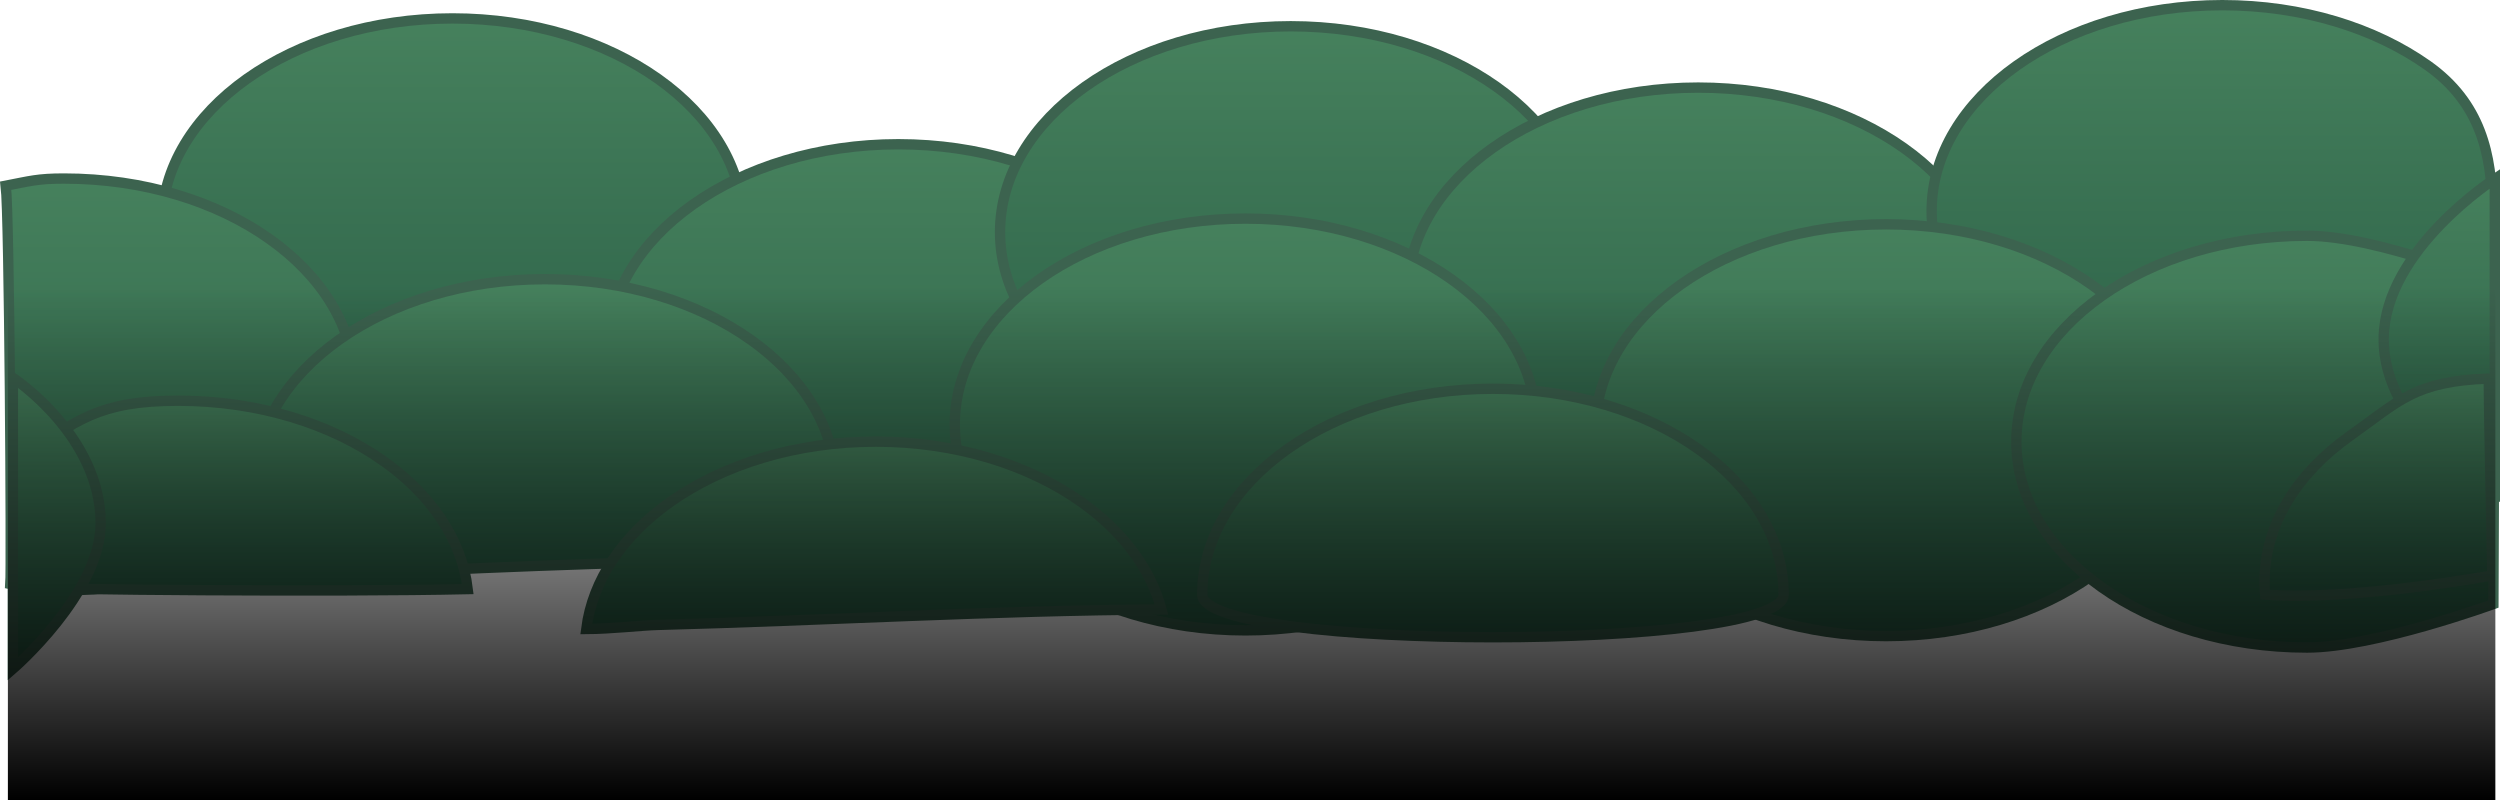 <svg version="1.1" xmlns="http://www.w3.org/2000/svg" xmlns:xlink="http://www.w3.org/1999/xlink" width="482.418" height="154.368" viewBox="0,0,482.418,154.368"><defs><linearGradient x1="165.785" y1="255.637" x2="165.785" y2="335.099" gradientUnits="userSpaceOnUse" id="color-1"><stop offset="0" stop-color="#46815d"/><stop offset="1" stop-color="#2b6047"/></linearGradient><linearGradient x1="113.247" y1="286.539" x2="113.247" y2="366" gradientUnits="userSpaceOnUse" id="color-2"><stop offset="0" stop-color="#46815d"/><stop offset="1" stop-color="#2b6047"/></linearGradient><linearGradient x1="251.827" y1="279.917" x2="251.827" y2="359.378" gradientUnits="userSpaceOnUse" id="color-3"><stop offset="0" stop-color="#46815d"/><stop offset="1" stop-color="#2b6047"/></linearGradient><linearGradient x1="327.542" y1="257.15" x2="327.542" y2="336.612" gradientUnits="userSpaceOnUse" id="color-4"><stop offset="0" stop-color="#46815d"/><stop offset="1" stop-color="#2b6047"/></linearGradient><linearGradient x1="406.177" y1="268.985" x2="406.177" y2="348.446" gradientUnits="userSpaceOnUse" id="color-5"><stop offset="0" stop-color="#46815d"/><stop offset="1" stop-color="#2b6047"/></linearGradient><linearGradient x1="505.309" y1="253.083" x2="505.309" y2="332.544" gradientUnits="userSpaceOnUse" id="color-6"><stop offset="0" stop-color="#46815d"/><stop offset="1" stop-color="#2b6047"/></linearGradient><linearGradient x1="183.633" y1="305.959" x2="183.633" y2="364.396" gradientUnits="userSpaceOnUse" id="color-7"><stop offset="0" stop-color="#46815d"/><stop offset="1" stop-color="#2b6047"/></linearGradient><linearGradient x1="318.809" y1="294.264" x2="318.809" y2="373.726" gradientUnits="userSpaceOnUse" id="color-8"><stop offset="0" stop-color="#46815d"/><stop offset="1" stop-color="#2b6047"/></linearGradient><linearGradient x1="442.426" y1="295.368" x2="442.426" y2="374.829" gradientUnits="userSpaceOnUse" id="color-9"><stop offset="0" stop-color="#46815d"/><stop offset="1" stop-color="#2b6047"/></linearGradient><linearGradient x1="513.715" y1="297.575" x2="513.715" y2="377.036" gradientUnits="userSpaceOnUse" id="color-10"><stop offset="0" stop-color="#46815d"/><stop offset="1" stop-color="#2b6047"/></linearGradient><linearGradient x1="125.783" y1="329.409" x2="125.783" y2="366.024" gradientUnits="userSpaceOnUse" id="color-11"><stop offset="0" stop-color="#46815d"/><stop offset="1" stop-color="#2b6047"/></linearGradient><linearGradient x1="247.104" y1="337.306" x2="247.104" y2="373.464" gradientUnits="userSpaceOnUse" id="color-12"><stop offset="0" stop-color="#46815d"/><stop offset="1" stop-color="#2b6047"/></linearGradient><linearGradient x1="366.563" y1="327.099" x2="366.563" y2="375.05" gradientUnits="userSpaceOnUse" id="color-13"><stop offset="0" stop-color="#46815d"/><stop offset="1" stop-color="#2b6047"/></linearGradient><linearGradient x1="89.434" y1="324.983" x2="89.434" y2="381.156" gradientUnits="userSpaceOnUse" id="color-14"><stop offset="0" stop-color="#46815d"/><stop offset="1" stop-color="#2b6047"/></linearGradient><linearGradient x1="549.175" y1="286.591" x2="549.175" y2="347.263" gradientUnits="userSpaceOnUse" id="color-15"><stop offset="0" stop-color="#46815d"/><stop offset="1" stop-color="#2b6047"/></linearGradient><linearGradient x1="537.435" y1="325.135" x2="537.435" y2="367.04" gradientUnits="userSpaceOnUse" id="color-16"><stop offset="0" stop-color="#46815d"/><stop offset="1" stop-color="#2b6047"/></linearGradient><linearGradient x1="319.999" y1="307.451" x2="319.999" y2="406.451" gradientUnits="userSpaceOnUse" id="color-17"><stop offset="0" stop-color="#000000" stop-opacity="0"/><stop offset="1" stop-color="#000000"/></linearGradient></defs><g transform="translate(-78.478,-252.083)"><g data-paper-data="{&quot;isPaintingLayer&quot;:true}" fill-rule="nonzero" stroke-linecap="butt" stroke-linejoin="miter" stroke-miterlimit="10" stroke-dasharray="" stroke-dashoffset="0" style="mix-blend-mode: normal"><path d="M205.437,267.282c10.154,7.192 16.439,17.125 16.439,28.086c0,10.961 -6.285,20.894 -16.439,28.086c-10.154,7.192 -24.177,11.644 -39.651,11.644c-15.474,0 -29.497,-4.452 -39.651,-11.644c-10.154,-7.192 -16.439,-17.125 -16.439,-28.086c0,-10.961 6.285,-20.894 16.439,-28.086c10.154,-7.192 24.177,-11.644 39.651,-11.644c15.474,0 29.497,4.452 39.651,11.644z" data-paper-data="{&quot;origPos&quot;:null}" fill="url(#color-1)" stroke="#3c634f" stroke-width="2"/><path d="M130.464,298.183c10.154,7.192 16.439,17.125 16.439,28.086c0,10.961 -6.285,20.894 -16.439,28.086c-10.154,7.192 -24.177,11.644 -39.651,11.644c-5.678,0 -5.161,-0.099 -10.329,-1.214c0.239,-3.036 -0.182,-71.315 -0.895,-76.861c4.693,-0.904 6.13,-1.386 11.224,-1.386c15.474,0 29.497,4.452 39.651,11.644z" data-paper-data="{&quot;origPos&quot;:null}" fill="url(#color-2)" stroke="#3c634f" stroke-width="2"/><path d="M291.478,291.562c10.154,7.192 16.439,17.125 16.439,28.086c0,10.961 -6.285,20.894 -16.439,28.086c-10.154,7.192 -24.177,11.644 -39.651,11.644c-15.474,0 -29.497,-4.452 -39.651,-11.644c-10.154,-7.192 -16.439,-17.125 -16.439,-28.086c0,-10.961 6.285,-20.894 16.439,-28.086c10.154,-7.192 24.177,-11.644 39.651,-11.644c15.474,0 29.497,4.452 39.651,11.644z" data-paper-data="{&quot;origPos&quot;:null}" fill="url(#color-3)" stroke="#3c634f" stroke-width="2"/><path d="M367.193,268.795c10.154,7.192 16.439,17.125 16.439,28.086c0,10.961 -6.285,20.894 -16.439,28.086c-10.154,7.192 -24.177,11.644 -39.651,11.644c-15.474,0 -29.497,-4.452 -39.651,-11.644c-10.154,-7.192 -16.439,-17.125 -16.439,-28.086c0,-10.961 6.285,-20.894 16.439,-28.086c10.154,-7.192 24.177,-11.644 39.651,-11.644c15.474,0 29.497,4.452 39.651,11.644z" data-paper-data="{&quot;origPos&quot;:null}" fill="url(#color-4)" stroke="#3c634f" stroke-width="2"/><path d="M445.828,280.629c10.154,7.192 16.439,17.125 16.439,28.086c0,10.961 -6.285,20.894 -16.439,28.086c-10.154,7.192 -24.177,11.644 -39.651,11.644c-15.474,0 -29.497,-4.452 -39.651,-11.644c-10.154,-7.192 -16.439,-17.125 -16.439,-28.086c0,-10.961 6.285,-20.894 16.439,-28.086c10.154,-7.192 24.177,-11.644 39.651,-11.644c15.474,0 29.497,4.452 39.651,11.644z" data-paper-data="{&quot;origPos&quot;:null}" fill="url(#color-5)" stroke="#3c634f" stroke-width="2"/><path d="M546.96,264.727c10.154,7.192 12.439,17.125 12.439,28.086c0,10.961 -2.285,20.894 -12.439,28.086c-10.154,7.192 -24.177,11.644 -39.651,11.644c-15.474,0 -29.497,-4.452 -39.651,-11.644c-10.154,-7.192 -16.439,-17.125 -16.439,-28.086c0,-10.961 6.285,-20.894 16.439,-28.086c10.154,-7.192 24.177,-11.644 39.651,-11.644c15.474,0 29.497,4.452 39.651,11.644z" data-paper-data="{&quot;origPos&quot;:null}" fill="url(#color-6)" stroke="#3c634f" stroke-width="2"/><path d="M223.284,317.603c10.154,7.192 16.439,17.125 16.439,28.086c0,4.99 -1.303,9.766 -3.68,14.169c-0.292,0.005 -0.584,0.009 -0.875,0.014c-28.276,0.438 -56.513,1.376 -84.749,2.811c-5.477,0.279 -10.92,0.758 -16.271,1.713c-4.215,-5.577 -6.607,-11.946 -6.607,-18.707c0,-10.961 6.285,-20.894 16.439,-28.086c10.154,-7.192 24.177,-11.644 39.651,-11.644c15.474,0 29.497,4.452 39.651,11.644z" fill="url(#color-7)" stroke="#3c634f" stroke-width="2"/><path d="M358.46,305.909c10.154,7.192 16.439,17.125 16.439,28.086c0,10.961 -6.285,20.894 -16.439,28.086c-10.154,7.192 -24.177,11.644 -39.651,11.644c-15.474,0 -29.497,-4.452 -39.651,-11.644c-10.154,-7.192 -16.439,-17.125 -16.439,-28.086c0,-10.961 6.285,-20.894 16.439,-28.086c10.154,-7.192 24.177,-11.644 39.651,-11.644c15.474,0 29.497,4.452 39.651,11.644z" data-paper-data="{&quot;origPos&quot;:null}" fill="url(#color-8)" stroke="#3c634f" stroke-width="2"/><path d="M482.077,307.012c10.154,7.192 16.439,17.125 16.439,28.086c0,10.961 -6.285,20.894 -16.439,28.086c-10.154,7.192 -24.177,11.644 -39.651,11.644c-15.474,0 -29.497,-4.452 -39.651,-11.644c-10.154,-7.192 -16.439,-17.125 -16.439,-28.086c0,-10.961 6.285,-20.894 16.439,-28.086c10.154,-7.192 24.177,-11.644 39.651,-11.644c15.474,0 29.497,4.452 39.651,11.644z" data-paper-data="{&quot;origPos&quot;:null}" fill="url(#color-9)" stroke="#3c634f" stroke-width="2"/><path d="M559.619,368.642c0,0 -22.977,8.395 -35.963,8.395c-15.474,0 -29.497,-4.452 -39.651,-11.644c-10.154,-7.192 -16.439,-17.125 -16.439,-28.086c0,-10.961 6.285,-20.894 16.439,-28.086c10.154,-7.192 24.177,-11.644 39.651,-11.644c13.794,0 36.209,9.4 36.209,9.4z" data-paper-data="{&quot;origPos&quot;:null}" fill="url(#color-10)" stroke="#3c634f" stroke-width="2"/><path d="M152.495,341.054c9.099,6.445 15.092,15.091 16.239,24.706c-25.139,0.569 -82.205,0.116 -85.698,-0.387c-0.047,-0.632 0.752,-17.495 -0.204,-24.917c10.143,-7.135 14.608,-11.046 30.012,-11.046c15.474,0 29.497,4.452 39.651,11.644z" data-paper-data="{&quot;origPos&quot;:null}" fill="url(#color-11)" stroke="#3c634f" stroke-width="2"/><path d="M287.122,348.95c7.83,5.546 13.36,12.723 15.481,20.743c-32.416,0.188 -64.881,2.136 -97.215,2.977c-3.093,0.08 -8.956,0.768 -13.784,0.794c1.203,-9.538 7.176,-18.112 16.215,-24.514c10.154,-7.192 24.177,-11.644 39.651,-11.644c15.474,0 29.497,4.452 39.651,11.644z" data-paper-data="{&quot;origPos&quot;:null}" fill="url(#color-12)" stroke="#3c634f" stroke-width="2"/><path d="M406.214,338.743c10.154,7.192 16.439,17.125 16.439,28.086c0,10.961 -112.181,10.961 -112.181,0c0,-10.961 6.285,-20.894 16.439,-28.086c10.154,-7.192 24.177,-11.644 39.651,-11.644c15.474,0 29.497,4.452 39.651,11.644z" data-paper-data="{&quot;origPos&quot;:null}" fill="url(#color-13)" stroke="#3c634f" stroke-width="2"/><path d="M80.964,324.983c0,0 16.939,11.125 16.939,28.086c0,13.461 -16.939,28.086 -16.939,28.086z" fill="url(#color-14)" stroke="#3c634f" stroke-width="2"/><path d="M559.896,347.263c0,0 -21.762,-12.13 -21.439,-30.086c0.305,-16.966 21.439,-30.586 21.439,-30.586z" fill="url(#color-15)" stroke="#3c634f" stroke-width="2"/><path d="M515.457,364.316c0,-10.961 6.285,-20.894 16.439,-28.086c9.532,-6.752 12.473,-10.588 26.823,-11.095c-0.039,2.82 0.694,37.976 0.694,37.976c0,0 -27.233,4.999 -43.846,3.719c-0.073,-0.831 -0.111,-1.67 -0.111,-2.514z" data-paper-data="{&quot;origPos&quot;:null}" fill="url(#color-16)" stroke="#3c634f" stroke-width="2"/><path d="M79.999,406.451v-99h480v99z" fill="url(#color-17)" stroke="none" stroke-width="0"/></g></g></svg>